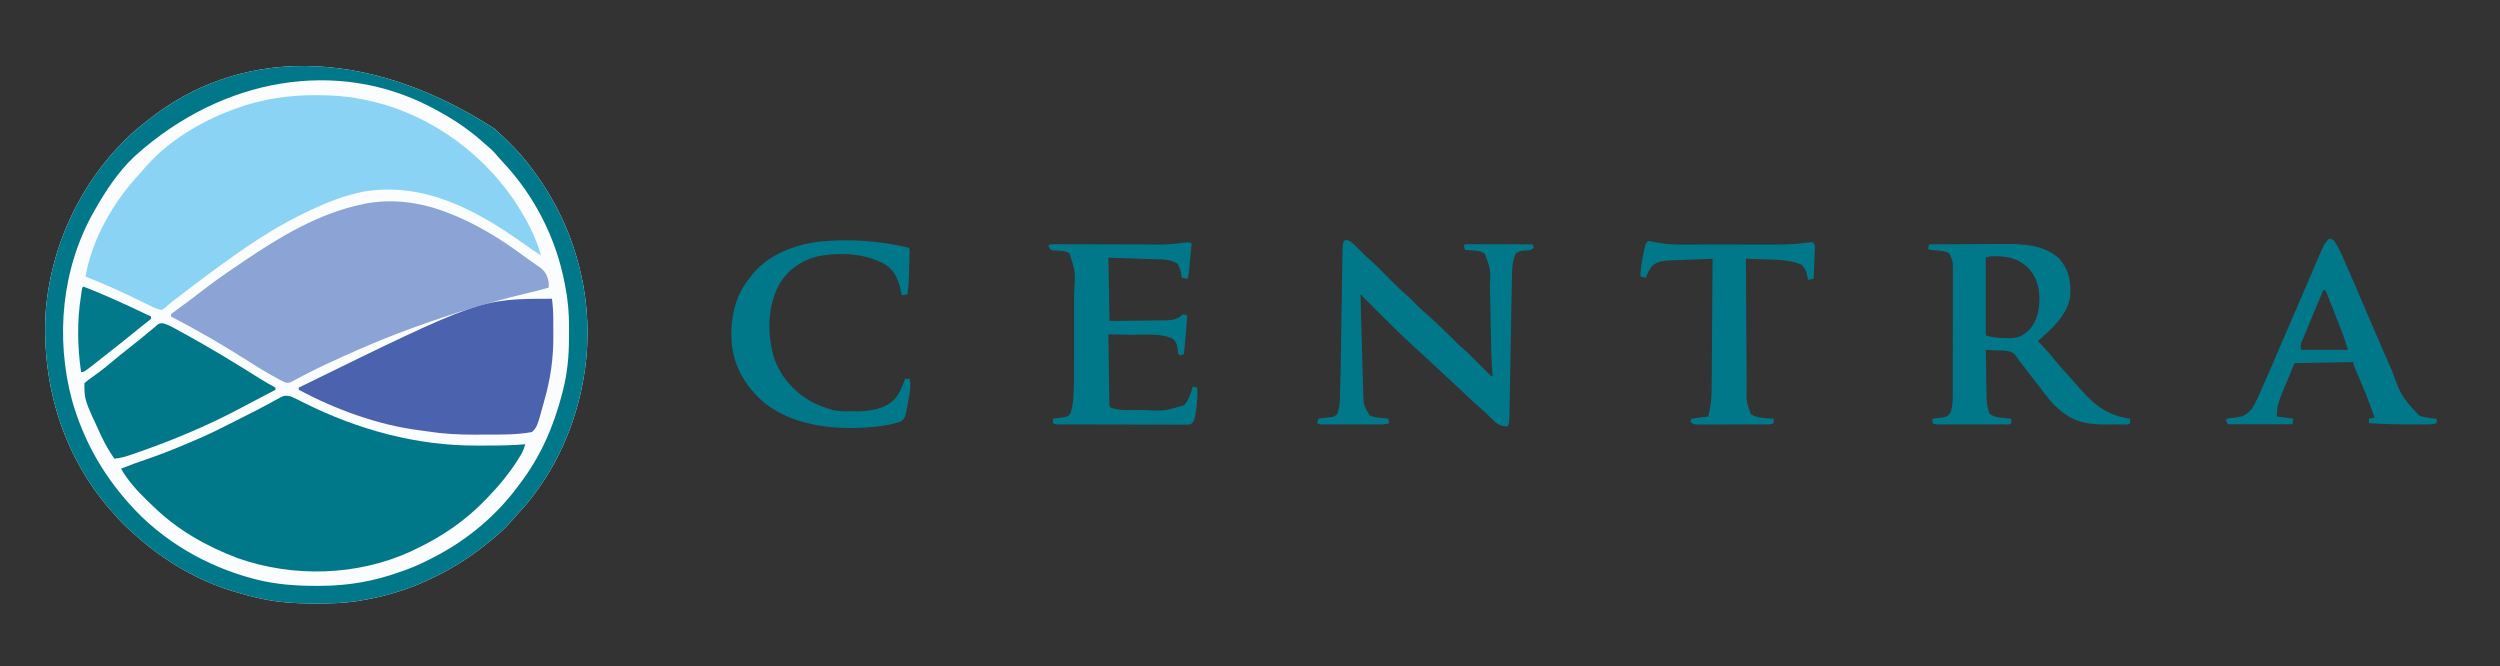 <?xml version="1.0" encoding="UTF-8"?>
<svg version="1.1" xmlns="http://www.w3.org/2000/svg" width="2251" height="600">
<rect width="100%" height="100%" fill="#333333" stroke="none"/>
<path d="M0 0 C3.292 2.974 6.504 6.027 9.703 9.102 C10.249 9.62 10.794 10.138 11.356 10.672 C19.642 18.571 26.908 26.895 33.703 36.102 C34.42 37.06 34.42 37.06 35.151 38.038 C57.732 68.365 72.845 102.903 79.703 140.102 C79.867 140.975 80.031 141.849 80.199 142.749 C85.012 169.803 84.933 200.127 79.703 227.102 C79.542 227.972 79.381 228.842 79.215 229.739 C70.884 273.709 50.595 315.596 19.703 348.102 C18.487 349.491 17.278 350.886 16.078 352.289 C9.757 359.521 2.916 365.84 -4.629 371.784 C-5.8 372.709 -6.966 373.64 -8.129 374.575 C-23.89 387.233 -40.934 397.651 -59.297 406.102 C-60.006 406.431 -60.715 406.761 -61.445 407.1 C-80.733 415.958 -101.334 421.824 -122.297 425.102 C-123.414 425.278 -124.531 425.455 -125.682 425.637 C-137.158 427.269 -148.531 427.501 -160.109 427.477 C-161.099 427.476 -162.089 427.475 -163.108 427.475 C-179.147 427.434 -194.581 426.571 -210.297 423.102 C-211.292 422.882 -212.288 422.662 -213.313 422.436 C-220.049 420.897 -226.682 419.095 -233.297 417.102 C-234.121 416.856 -234.946 416.61 -235.795 416.357 C-257.162 409.841 -277.89 399.744 -296.297 387.102 C-296.887 386.704 -297.477 386.307 -298.084 385.897 C-307.387 379.607 -315.919 372.567 -324.297 365.102 C-324.847 364.615 -325.397 364.128 -325.963 363.626 C-332.168 358.119 -337.988 352.493 -343.297 346.102 C-344.104 345.182 -344.911 344.263 -345.742 343.316 C-389.154 293.696 -408.267 228.856 -404.07 163.57 C-398.89 101.533 -369.436 41.777 -322.488 0.641 C-319.793 -1.589 -317.058 -3.752 -314.297 -5.898 C-312.823 -7.08 -312.823 -7.08 -311.32 -8.285 C-232.215 -71.229 -118.836 -76.566 0 0 Z " fill="#FBFCFD" transform="translate(445.297,115.898)"/>
<path d="M0 0 C0.762 0.001 1.523 0.003 2.308 0.005 C15.049 0.049 27.405 0.892 39.938 3.312 C41.108 3.529 41.108 3.529 42.302 3.75 C97.175 14.114 146.706 47.992 178.244 93.767 C188.432 109.084 198.301 126.389 202.938 144.312 C197.904 141.043 192.975 137.642 188.089 134.157 C145.186 103.598 97.825 77.786 43.426 86.824 C26.851 90.076 11.179 96.169 -4.062 103.312 C-4.762 103.638 -5.462 103.964 -6.184 104.3 C-31.487 116.199 -55.364 131.455 -77.988 147.815 C-80.111 149.348 -82.242 150.868 -84.375 152.387 C-95.32 160.205 -106.036 168.307 -116.702 176.5 C-118.822 178.128 -120.946 179.752 -123.07 181.375 C-128.463 185.376 -128.463 185.376 -133.563 189.725 C-135.098 191.145 -135.098 191.145 -138.062 193.312 C-142.453 193.001 -146.158 190.977 -150.031 189.031 C-151.411 188.351 -152.791 187.671 -154.172 186.991 C-155.248 186.457 -155.248 186.457 -156.345 185.912 C-172.979 177.663 -189.809 170.173 -207.062 163.312 C-200.925 128.857 -182.028 96.23 -158.359 70.797 C-156.383 68.659 -154.497 66.479 -152.625 64.25 C-132.605 41.337 -103.347 23.821 -75.062 13.312 C-74.373 13.05 -73.683 12.787 -72.973 12.517 C-49.817 3.795 -24.679 -0.12 0 0 Z " fill="#8BD3F5" transform="translate(284.062,85.688)"/>
<path d="M0 0 C2.015 0.851 3.996 1.782 5.945 2.773 C7.09 3.346 8.235 3.918 9.415 4.507 C10.018 4.812 10.622 5.116 11.244 5.43 C59.966 29.905 113.322 44.521 167.972 44.206 C171.26 44.187 174.548 44.185 177.836 44.186 C188.93 44.166 199.945 43.973 211 43 C209.922 46.425 208.864 49.573 206.969 52.629 C206.576 53.265 206.183 53.901 205.778 54.556 C205.356 55.218 204.934 55.88 204.5 56.562 C203.836 57.612 203.836 57.612 203.158 58.683 C195.85 70.061 187.36 80.246 178 90 C177.415 90.618 176.83 91.236 176.227 91.872 C157.367 111.7 135.734 126.412 111 138 C109.418 138.764 109.418 138.764 107.805 139.543 C59.604 161.63 2.034 163.1 -47.805 145.629 C-76.447 134.747 -102.487 120.077 -124.463 98.506 C-126.06 96.941 -127.678 95.398 -129.297 93.855 C-138.259 85.215 -146.798 75.864 -153 65 C-145.677 61.966 -138.26 59.344 -130.75 56.812 C-119.542 52.98 -108.568 48.753 -97.665 44.129 C-94.956 42.981 -92.242 41.848 -89.527 40.715 C-79.647 36.567 -69.992 32.145 -60.461 27.25 C-57.504 25.748 -54.532 24.278 -51.559 22.809 C-37.469 15.836 -23.538 8.646 -9.802 0.993 C-5.985 -1.11 -4.333 -0.982 0 0 Z " fill="#00788A" transform="translate(262,357)"/>
<path d="M0 0 C0.78 0.285 1.56 0.57 2.363 0.864 C28.332 10.51 51.684 24.866 73.827 41.405 C76.048 43.035 78.302 44.605 80.57 46.168 C82.026 47.195 83.482 48.222 84.938 49.25 C85.606 49.697 86.275 50.143 86.964 50.604 C91.978 54.211 93.759 57.988 95 64 C95.188 67.062 95.188 67.062 95 69 C90.017 70.459 85.013 71.755 79.961 72.953 C78.406 73.325 76.852 73.697 75.297 74.07 C74.494 74.262 73.69 74.455 72.862 74.653 C39.975 82.547 7.813 92.516 -24 104 C-25.181 104.425 -26.362 104.849 -27.578 105.287 C-48.101 112.695 -68.133 120.987 -88 130 C-88.62 130.281 -89.241 130.562 -89.88 130.852 C-100.985 135.885 -112.079 140.932 -122.902 146.551 C-124.003 147.119 -125.104 147.687 -126.238 148.273 C-128.319 149.355 -130.391 150.454 -132.453 151.571 C-133.375 152.051 -134.296 152.532 -135.246 153.027 C-136.047 153.458 -136.848 153.888 -137.674 154.332 C-140.799 155.23 -142.15 154.457 -145 153 C-145.633 152.685 -146.266 152.37 -146.918 152.045 C-148.991 150.912 -151.061 149.774 -153.125 148.625 C-153.917 148.184 -154.709 147.744 -155.525 147.29 C-161.955 143.671 -168.19 139.79 -174.403 135.815 C-197.312 121.191 -220.877 107.52 -245 95 C-245 94.34 -245 93.68 -245 93 C-243.497 91.65 -243.497 91.65 -241.363 90.086 C-240.569 89.498 -239.775 88.91 -238.957 88.304 C-238.084 87.668 -237.212 87.031 -236.312 86.375 C-234.465 85.011 -232.619 83.647 -230.773 82.281 C-229.817 81.575 -228.86 80.868 -227.874 80.141 C-224.234 77.43 -220.641 74.66 -217.048 71.887 C-207.439 64.481 -197.647 57.451 -187.558 50.714 C-184.802 48.867 -182.061 46.999 -179.32 45.129 C-146.791 23.038 -111.915 2.125 -73 -6 C-72.013 -6.224 -71.025 -6.449 -70.008 -6.68 C-46.821 -11.169 -22.019 -8.056 0 0 Z " fill="#8BA4D5" transform="translate(399,190)"/>
<path d="M0 0 C3.292 2.974 6.504 6.027 9.703 9.102 C10.249 9.62 10.794 10.138 11.356 10.672 C19.642 18.571 26.908 26.895 33.703 36.102 C34.42 37.06 34.42 37.06 35.151 38.038 C57.732 68.365 72.845 102.903 79.703 140.102 C79.867 140.975 80.031 141.849 80.199 142.749 C85.012 169.803 84.933 200.127 79.703 227.102 C79.542 227.972 79.381 228.842 79.215 229.739 C70.884 273.709 50.595 315.596 19.703 348.102 C18.487 349.491 17.278 350.886 16.078 352.289 C9.757 359.521 2.916 365.84 -4.629 371.784 C-5.8 372.709 -6.966 373.64 -8.129 374.575 C-23.89 387.233 -40.934 397.651 -59.297 406.102 C-60.006 406.431 -60.715 406.761 -61.445 407.1 C-80.733 415.958 -101.334 421.824 -122.297 425.102 C-123.414 425.278 -124.531 425.455 -125.682 425.637 C-137.158 427.269 -148.531 427.501 -160.109 427.477 C-161.099 427.476 -162.089 427.475 -163.108 427.475 C-179.147 427.434 -194.581 426.571 -210.297 423.102 C-211.292 422.882 -212.288 422.662 -213.313 422.436 C-220.049 420.897 -226.682 419.095 -233.297 417.102 C-234.121 416.856 -234.946 416.61 -235.795 416.357 C-257.162 409.841 -277.89 399.744 -296.297 387.102 C-296.887 386.704 -297.477 386.307 -298.084 385.897 C-307.387 379.607 -315.919 372.567 -324.297 365.102 C-324.847 364.615 -325.397 364.128 -325.963 363.626 C-332.168 358.119 -337.988 352.493 -343.297 346.102 C-344.104 345.182 -344.911 344.263 -345.742 343.316 C-389.154 293.696 -408.267 228.856 -404.07 163.57 C-398.89 101.533 -369.436 41.777 -322.488 0.641 C-319.793 -1.589 -317.058 -3.752 -314.297 -5.898 C-312.823 -7.08 -312.823 -7.08 -311.32 -8.285 C-232.215 -71.229 -118.836 -76.566 0 0 Z M-323.297 24.102 C-323.953 24.715 -324.609 25.329 -325.285 25.961 C-338.962 39.166 -349.962 55.624 -359.297 72.102 C-359.638 72.694 -359.979 73.286 -360.331 73.896 C-389.829 125.341 -395.663 188.279 -380.297 245.102 C-370.361 279.475 -353.955 309.322 -330.297 336.102 C-329.842 336.62 -329.386 337.138 -328.917 337.672 C-299.652 370.847 -259.192 394.321 -216.484 405.352 C-215.155 405.703 -215.155 405.703 -213.799 406.061 C-196.02 410.431 -177.981 411.689 -159.734 411.602 C-158.74 411.6 -157.745 411.598 -156.72 411.596 C-131.73 411.498 -108.873 407.578 -85.297 399.102 C-83.848 398.601 -82.399 398.101 -80.949 397.602 C-71.329 394.215 -62.289 389.895 -53.297 385.102 C-52.626 384.747 -51.956 384.392 -51.265 384.027 C-23.584 369.285 1.675 348.028 20.412 322.837 C21.253 321.706 22.101 320.58 22.955 319.46 C41.27 295.441 53.153 268.211 60.703 239.102 C60.917 238.289 61.131 237.476 61.351 236.639 C65.628 220.198 67.056 204.302 67.019 187.36 C67.016 184.37 67.039 181.381 67.064 178.391 C67.105 166.009 66.064 154.251 63.703 142.102 C63.563 141.354 63.423 140.607 63.278 139.837 C55.526 98.611 35.885 60.124 7.098 29.648 C5.152 27.579 3.316 25.483 1.516 23.289 C-1.732 19.464 -5.472 16.333 -9.297 13.102 C-10.211 12.288 -11.125 11.475 -12.066 10.637 C-25.421 -1.155 -40.521 -10.678 -56.297 -18.898 C-57.009 -19.271 -57.72 -19.643 -58.454 -20.026 C-141.446 -62.808 -243.981 -46.926 -323.297 24.102 Z " fill="#01788A" transform="translate(445.297,115.898)"/>
<path d="M0 0 C0.766 6.131 1.159 12.11 1.168 18.285 C1.171 19.145 1.175 20.004 1.178 20.889 C1.183 22.699 1.185 24.508 1.185 26.317 C1.187 29.031 1.206 31.745 1.225 34.459 C1.289 54.167 -1.476 73.047 -7 92 C-7.201 92.759 -7.402 93.519 -7.609 94.301 C-13.434 115.434 -13.434 115.434 -18 120 C-31.647 122.53 -45.547 122.34 -59.372 122.316 C-63.097 122.313 -66.822 122.336 -70.547 122.361 C-84.77 122.398 -98.526 121.581 -112.579 119.371 C-115.011 118.998 -117.444 118.67 -119.884 118.356 C-157.08 113.563 -195.055 99.551 -228 82 C-228 81.34 -228 80.68 -228 80 C-64.723 0 -64.723 0 0 0 Z " fill="#4B63AE" transform="translate(497,269)"/>
<path d="M0 0 C3.137 0.868 5.663 1.969 8.519 3.522 C9.549 4.078 10.579 4.635 11.641 5.208 C12.738 5.813 13.834 6.418 14.964 7.042 C16.113 7.669 17.262 8.296 18.446 8.942 C41.734 21.696 64.439 35.493 86.904 49.638 C91.548 52.55 96.258 55.266 101.089 57.854 C101.089 58.514 101.089 59.174 101.089 59.854 C100.492 60.165 99.895 60.477 99.28 60.797 C97.48 61.735 95.68 62.673 93.881 63.611 C91.781 64.706 89.681 65.799 87.581 66.892 C82.859 69.352 78.139 71.815 73.457 74.35 C42.19 91.234 9.382 105.007 -24.161 116.667 C-25.35 117.082 -26.539 117.496 -27.765 117.924 C-33.153 119.754 -38.231 121.354 -43.911 121.854 C-48.315 115.592 -51.989 109.198 -55.286 102.292 C-55.756 101.308 -56.226 100.324 -56.711 99.311 C-70.911 68.798 -70.911 68.798 -70.911 53.854 C-68.639 51.88 -66.433 50.189 -63.973 48.479 C-62.495 47.414 -61.02 46.345 -59.547 45.272 C-58.781 44.715 -58.014 44.157 -57.225 43.582 C-53.472 40.78 -49.88 37.793 -46.286 34.792 C-41.215 30.572 -36.119 26.404 -30.911 22.354 C-24.709 17.53 -18.641 12.553 -12.594 7.536 C-11.571 6.688 -11.571 6.688 -10.528 5.823 C-9.926 5.322 -9.324 4.821 -8.703 4.305 C-8.112 3.827 -7.52 3.348 -6.911 2.854 C-6.3 2.277 -5.689 1.701 -5.06 1.106 C-2.911 -0.146 -2.911 -0.146 0 0 Z " fill="#00788A" transform="translate(146.911,291.146)"/>
<path d="M0 0 C3.478 1.801 5.896 4.291 8.551 7.105 C11.713 10.411 14.892 13.592 18.375 16.562 C24.698 22.019 30.457 28.081 36.32 34.021 C41.753 39.518 47.182 44.948 53.066 49.969 C56.245 52.724 59.119 55.782 62.051 58.793 C64.817 61.494 67.691 64.017 70.61 66.548 C74.189 69.693 77.65 72.96 81.113 76.23 C81.856 76.93 82.598 77.629 83.363 78.349 C88.125 82.849 92.804 87.408 97.367 92.109 C99.319 94.009 101.301 95.776 103.367 97.547 C108.542 102.036 113.307 106.916 118.113 111.793 C119.89 113.595 121.668 115.394 123.449 117.191 C124.226 117.98 125.002 118.768 125.802 119.58 C127.611 121.476 127.611 121.476 129.738 122.418 C129.671 121.626 129.605 120.835 129.536 120.019 C128.806 110.716 128.501 101.446 128.323 92.118 C128.272 89.468 128.216 86.817 128.158 84.166 C127.993 76.64 127.836 69.114 127.689 61.588 C127.598 56.956 127.498 52.323 127.393 47.69 C127.356 45.942 127.321 44.193 127.29 42.445 C127.998 26.38 127.998 26.38 122.85 12.163 C119.203 9.15 115.629 9.173 111.051 8.855 C109.871 8.772 108.692 8.688 107.477 8.602 C106.573 8.541 105.669 8.48 104.738 8.418 C104.176 6.48 104.176 6.48 103.738 4.418 C104.738 3.418 104.738 3.418 107.174 3.298 C108.796 3.301 108.796 3.301 110.451 3.304 C111.673 3.305 112.894 3.305 114.152 3.305 C115.495 3.31 116.837 3.315 118.18 3.32 C119.546 3.322 120.912 3.324 122.278 3.325 C125.88 3.328 129.482 3.338 133.084 3.349 C136.757 3.36 140.43 3.364 144.104 3.369 C151.315 3.38 158.527 3.397 165.738 3.418 C166.068 4.408 166.398 5.398 166.738 6.418 C164.265 8.891 163.276 8.715 159.863 8.918 C154.951 9.164 154.951 9.164 150.738 11.418 C147.28 18.526 147.226 25.197 147.113 33.008 C147.083 34.433 147.051 35.857 147.018 37.282 C146.927 41.394 146.855 45.507 146.786 49.619 C146.717 53.631 146.638 57.642 146.56 61.654 C146.217 79.215 145.911 96.777 145.613 114.339 C145.512 120.297 145.407 126.255 145.299 132.213 C145.259 134.458 145.22 136.704 145.184 138.95 C145.133 142.068 145.077 145.185 145.02 148.303 C145.006 149.214 144.992 150.124 144.979 151.062 C144.696 165.46 144.696 165.46 142.738 167.418 C136.331 167.244 133.576 165.125 129.301 160.793 C128.241 159.758 127.18 158.724 126.117 157.691 C125.304 156.892 125.304 156.892 124.474 156.076 C121.981 153.695 119.372 151.457 116.767 149.199 C113.453 146.289 110.255 143.259 107.051 140.23 C105.642 138.905 104.233 137.579 102.824 136.254 C102.133 135.604 101.442 134.954 100.729 134.284 C97.893 131.625 95.037 128.988 92.176 126.355 C87.49 122.042 82.827 117.705 78.176 113.355 C73.717 109.187 69.244 105.036 64.738 100.918 C62.737 99.086 60.737 97.253 58.738 95.418 C58.207 94.931 57.676 94.444 57.129 93.942 C46.581 84.242 36.403 74.204 26.301 64.043 C24.78 62.517 23.258 60.991 21.736 59.465 C18.068 55.785 14.402 52.103 10.738 48.418 C10.979 57.539 11.223 66.66 11.469 75.78 C11.583 80.018 11.696 84.256 11.808 88.494 C12.061 98.069 12.328 107.644 12.615 117.219 C12.694 119.859 12.766 122.5 12.834 125.141 C12.916 128.295 13.014 131.448 13.117 134.602 C13.145 135.89 13.145 135.89 13.173 137.205 C13.552 148.104 13.552 148.104 18.616 157.189 C21.732 158.993 24.972 159.243 28.488 159.605 C29.534 159.728 29.534 159.728 30.602 159.854 C32.313 160.053 34.025 160.237 35.738 160.418 C36.068 161.738 36.398 163.058 36.738 164.418 C33.548 165.481 31.273 165.545 27.922 165.547 C26.727 165.551 25.533 165.554 24.302 165.557 C23.011 165.555 21.72 165.553 20.391 165.551 C19.054 165.551 17.718 165.552 16.382 165.554 C13.584 165.555 10.785 165.553 7.987 165.548 C4.397 165.543 0.807 165.546 -2.784 165.552 C-5.542 165.556 -8.3 165.554 -11.058 165.552 C-13.027 165.551 -14.995 165.554 -16.964 165.557 C-18.156 165.554 -19.347 165.551 -20.574 165.547 C-21.627 165.547 -22.679 165.546 -23.764 165.545 C-26.262 165.418 -26.262 165.418 -28.262 164.418 C-27.767 162.438 -27.767 162.438 -27.262 160.418 C-26.286 160.297 -25.31 160.176 -24.305 160.051 C-23.032 159.883 -21.76 159.716 -20.449 159.543 C-19.185 159.381 -17.92 159.218 -16.617 159.051 C-13.145 158.622 -13.145 158.622 -10.262 156.418 C-7.605 149.949 -7.832 143.14 -7.668 136.235 C-7.631 134.954 -7.594 133.673 -7.556 132.353 C-7.22 120.234 -6.997 108.113 -6.816 95.991 C-6.76 92.228 -6.7 88.465 -6.639 84.702 C-6.477 74.712 -6.321 64.721 -6.168 54.731 C-6.057 47.461 -5.941 40.191 -5.822 32.921 C-5.782 30.427 -5.744 27.932 -5.707 25.437 C-5.657 21.978 -5.6 18.519 -5.543 15.06 C-5.529 14.036 -5.516 13.011 -5.502 11.955 C-5.485 11.015 -5.468 10.076 -5.451 9.108 C-5.432 7.887 -5.432 7.887 -5.413 6.641 C-5.262 4.423 -4.99 2.519 -4.262 0.418 C-2.262 -0.582 -2.262 -0.582 0 0 Z " fill="#00788A" transform="translate(1214.262,216.582)"/>
<path d="M0 0 C10.545 -0.07 21.091 -0.123 31.637 -0.155 C36.535 -0.171 41.433 -0.192 46.332 -0.226 C51.071 -0.259 55.811 -0.277 60.551 -0.285 C62.346 -0.29 64.142 -0.301 65.937 -0.317 C83.464 -0.47 103.814 0.132 117.25 12.98 C126.102 23.196 127.875 33.782 127 47 C124.196 64.154 110.409 76.099 98 87 C99.034 88.108 99.034 88.108 100.09 89.238 C105.525 95.094 110.732 101.048 115.746 107.273 C118.927 111.121 122.294 114.783 125.672 118.457 C127.607 120.571 129.502 122.707 131.375 124.875 C132.582 126.251 133.79 127.626 135 129 C135.42 129.482 135.84 129.965 136.272 130.461 C149.077 145.102 161.242 154.42 181 157 C181 158.32 181 159.64 181 161 C179.077 162.923 175.507 162.164 172.887 162.168 C172.162 162.171 171.437 162.175 170.69 162.178 C169.146 162.183 167.602 162.185 166.057 162.185 C163.735 162.187 161.414 162.206 159.092 162.225 C139.415 162.3 127.075 158.886 112.754 144.789 C106.858 138.45 101.704 131.51 96.492 124.609 C92.851 119.789 89.15 115.016 85.438 110.25 C84.854 109.5 84.27 108.75 83.669 107.977 C82.587 106.587 81.5 105.202 80.406 103.822 C79.216 102.28 78.114 100.669 77.035 99.047 C72.831 94.819 64.836 95.739 59.062 95.438 C57.894 95.373 57.894 95.373 56.701 95.307 C54.801 95.202 52.9 95.1 51 95 C51.093 101.511 51.2 108.021 51.317 114.531 C51.355 116.742 51.39 118.954 51.422 121.165 C51.468 124.358 51.526 127.55 51.586 130.742 C51.597 131.719 51.609 132.695 51.621 133.701 C51.762 143.027 51.762 143.027 54 152 C57.633 155.437 61.445 155.725 66.25 156.188 C67.368 156.31 67.368 156.31 68.508 156.436 C70.337 156.635 72.169 156.819 74 157 C74 158.32 74 159.64 74 161 C72.154 162.846 69.146 162.128 66.676 162.129 C65.686 162.132 65.686 162.132 64.675 162.135 C62.483 162.139 60.29 162.136 58.098 162.133 C56.579 162.133 55.061 162.134 53.543 162.136 C50.356 162.137 47.169 162.135 43.982 162.13 C39.891 162.125 35.801 162.128 31.711 162.134 C28.574 162.138 25.436 162.136 22.299 162.134 C20.791 162.133 19.283 162.134 17.774 162.136 C15.667 162.139 13.56 162.135 11.453 162.129 C9.653 162.128 9.653 162.128 7.815 162.127 C5 162 5 162 3 161 C3 159.68 3 158.36 3 157 C3.904 156.89 4.807 156.781 5.738 156.668 C6.918 156.509 8.097 156.351 9.312 156.188 C10.484 156.037 11.656 155.886 12.863 155.73 C16.175 154.959 16.935 154.546 19 152 C21.717 145.167 21.29 137.448 21.275 130.232 C21.28 128.982 21.285 127.732 21.29 126.444 C21.302 123.041 21.304 119.639 21.302 116.236 C21.301 113.388 21.305 110.54 21.31 107.692 C21.321 100.973 21.322 94.255 21.316 87.536 C21.31 80.615 21.322 73.695 21.343 66.774 C21.361 60.818 21.367 54.861 21.364 48.904 C21.362 45.352 21.364 41.801 21.378 38.25 C21.393 34.293 21.384 30.337 21.372 26.38 C21.38 25.21 21.388 24.039 21.395 22.833 C21.365 14.987 21.365 14.987 18 8 C13.467 5.62 8.425 5.583 3.391 5.246 C1 5 1 5 -1 4 C-0.67 2.68 -0.34 1.36 0 0 Z M51 12 C51 35.1 51 58.2 51 82 C57.496 83.856 62.334 84.397 68.938 84.438 C70.364 84.487 70.364 84.487 71.818 84.537 C79.477 84.595 84.199 82.572 89.755 77.351 C97.464 69.419 99.293 58.668 99.317 48.017 C99.119 37.897 96.208 28.308 89 21 C79.791 12.317 69.623 10.429 57.406 10.762 C54.014 10.857 54.014 10.857 51 12 Z " fill="#00788A" transform="translate(1737,220)"/>
<path d="M0 0 C-0.404 4.236 -0.813 8.472 -1.227 12.708 C-1.367 14.149 -1.506 15.59 -1.643 17.032 C-1.84 19.102 -2.043 21.172 -2.246 23.242 C-2.367 24.489 -2.487 25.735 -2.611 27.019 C-3 30 -3 30 -4 32 C-5.65 31.67 -7.3 31.34 -9 31 C-9.098 30.325 -9.196 29.649 -9.297 28.953 C-10.197 23.429 -10.197 23.429 -12.688 18.5 C-19.203 14.274 -26.771 14.59 -34.277 14.367 C-35.312 14.33 -36.347 14.293 -37.413 14.254 C-41.254 14.118 -45.096 13.998 -48.938 13.875 C-57.538 13.586 -66.139 13.297 -75 13 C-74.67 31.81 -74.34 50.62 -74 70 C-66.548 69.932 -59.096 69.862 -51.645 69.764 C-48.174 69.72 -44.704 69.68 -41.233 69.654 C-37.246 69.622 -33.26 69.568 -29.273 69.512 C-27.417 69.502 -27.417 69.502 -25.523 69.492 C-18.514 69.373 -13.199 69.199 -8 64 C-5.875 64.375 -5.875 64.375 -4 65 C-4.311 68.958 -4.624 72.917 -4.938 76.875 C-5.025 77.984 -5.112 79.092 -5.201 80.234 C-5.725 86.832 -6.308 93.418 -7 100 C-8.938 100.562 -8.938 100.562 -11 101 C-12.681 99.319 -12.445 96.988 -12.75 94.688 C-13.545 90.039 -13.545 90.039 -16.5 86.375 C-27.146 80.52 -43.369 82.691 -55.312 82.438 C-57.229 82.394 -59.145 82.351 -61.061 82.307 C-65.707 82.201 -70.353 82.099 -75 82 C-74.893 90.31 -74.78 98.62 -74.661 106.93 C-74.605 110.788 -74.552 114.647 -74.503 118.505 C-74.455 122.227 -74.403 125.949 -74.347 129.671 C-74.327 131.092 -74.308 132.514 -74.291 133.936 C-74.267 135.923 -74.236 137.911 -74.205 139.898 C-74.19 141.03 -74.174 142.163 -74.158 143.33 C-74.177 145.973 -74.177 145.973 -73 148 C-65.909 150.578 -58.627 150.27 -51.176 150.206 C-49.033 150.188 -46.89 150.185 -44.746 150.186 C-25.092 151.19 -25.092 151.19 -7 146 C-2.607 141.273 -0.736 135.096 1 129 C2.32 129.33 3.64 129.66 5 130 C5.355 137.558 4.95 144.68 3.688 152.125 C3.511 153.226 3.511 153.226 3.331 154.349 C2.636 158.165 2.16 160.654 -1 163 C-3.269 163.372 -3.269 163.372 -5.979 163.367 C-7.521 163.376 -7.521 163.376 -9.093 163.384 C-10.784 163.371 -10.784 163.371 -12.508 163.356 C-14.289 163.36 -14.289 163.36 -16.106 163.363 C-19.362 163.365 -22.618 163.354 -25.874 163.337 C-29.279 163.322 -32.684 163.323 -36.089 163.322 C-41.806 163.319 -47.523 163.304 -53.24 163.281 C-60.584 163.252 -67.927 163.242 -75.271 163.238 C-81.579 163.234 -87.887 163.221 -94.195 163.207 C-96.225 163.203 -98.256 163.2 -100.286 163.197 C-104.065 163.191 -107.843 163.177 -111.621 163.161 C-112.75 163.16 -113.879 163.159 -115.042 163.158 C-116.067 163.152 -117.092 163.146 -118.148 163.14 C-119.042 163.137 -119.936 163.134 -120.857 163.131 C-123 163 -123 163 -125 162 C-125 160.68 -125 159.36 -125 158 C-124.096 157.89 -123.193 157.781 -122.262 157.668 C-121.082 157.509 -119.903 157.351 -118.688 157.188 C-117.516 157.037 -116.344 156.886 -115.137 156.73 C-111.305 155.893 -111.305 155.893 -109 153 C-107.389 147.429 -106.617 142.238 -106.383 136.457 C-106.346 135.641 -106.308 134.825 -106.269 133.984 C-105.834 123.557 -105.856 113.126 -105.867 102.691 C-105.867 100.505 -105.866 98.319 -105.864 96.133 C-105.863 91.589 -105.865 87.045 -105.87 82.501 C-105.875 76.706 -105.872 70.911 -105.866 65.116 C-105.862 60.616 -105.864 56.117 -105.866 51.617 C-105.867 49.48 -105.866 47.344 -105.864 45.208 C-104.563 26.254 -104.563 26.254 -110 9 C-114.558 6.446 -119.249 6.678 -124.355 6.539 C-127 6 -127 6 -128.363 3.961 C-128.573 3.314 -128.784 2.667 -129 2 C-128 1 -128 1 -124.032 0.886 C-122.214 0.887 -120.396 0.892 -118.578 0.902 C-117.587 0.904 -116.597 0.905 -115.576 0.907 C-113.415 0.911 -111.254 0.917 -109.092 0.925 C-105.66 0.938 -102.229 0.944 -98.797 0.949 C-90.258 0.962 -81.72 0.986 -73.182 1.01 C-65.992 1.03 -58.801 1.046 -51.611 1.056 C-48.251 1.062 -44.891 1.075 -41.53 1.088 C-23.804 1.446 -23.804 1.446 -6.251 -0.562 C-3.806 -1.038 -2.34 -0.78 0 0 Z " fill="#00788A" transform="translate(1073,219)"/>
<path d="M0 0 C1 1 1 1 1.038 4.124 C1.002 5.512 0.96 6.901 0.914 8.289 C0.893 9.026 0.872 9.762 0.85 10.521 C0.803 12.087 0.754 13.652 0.703 15.217 C0.626 17.594 0.558 19.971 0.492 22.348 C0.446 23.87 0.399 25.392 0.352 26.914 C0.332 27.619 0.312 28.323 0.291 29.049 C0.141 33.442 -0.308 37.667 -1 42 C-3.475 42.495 -3.475 42.495 -6 43 C-6.329 41.407 -6.329 41.407 -6.664 39.781 C-8.899 29.568 -11.275 22.348 -19.875 15.812 C-37.912 4.743 -63.252 3.76 -83.438 8.188 C-97.758 12.348 -108.261 20.079 -116.211 32.668 C-127.169 53.076 -127.444 77.649 -120.969 99.477 C-114.584 117.552 -101.769 131.115 -85 140 C-80.741 141.947 -76.471 143.612 -72 145 C-70.238 145.549 -70.238 145.549 -68.441 146.109 C-62.64 147.51 -56.747 147.329 -50.812 147.312 C-49.67 147.329 -48.527 147.345 -47.35 147.361 C-34.627 147.369 -21.655 145.537 -12.227 136.254 C-7.811 130.864 -5.435 124.464 -3 118 C-1.68 118 -0.36 118 1 118 C2.597 124 1.347 129.4 0.25 135.375 C0.08 136.378 -0.09 137.381 -0.266 138.414 C-2.929 153.377 -2.929 153.377 -7.023 156.586 C-13.936 158.905 -20.756 160.192 -28 161 C-28.995 161.112 -29.99 161.224 -31.016 161.34 C-64.273 164.452 -101.979 161.326 -129.25 140.125 C-145.575 126.34 -156.186 109.431 -159 88 C-160.135 74.509 -159.363 61.845 -155 49 C-154.457 47.387 -154.457 47.387 -153.902 45.742 C-151.081 38.262 -146.981 32.212 -142 26 C-141.184 24.937 -141.184 24.937 -140.352 23.852 C-125.867 5.975 -102.175 -2.669 -80.02 -5.461 C-53.681 -8.181 -25.708 -6.212 0 0 Z " fill="#00788A" transform="translate(818,223)"/>
<path d="M0 0 C1.916 0.24 1.916 0.24 4 1 C9.052 7.812 12.143 15.698 15.5 23.438 C16.148 24.918 16.796 26.399 17.444 27.879 C23.574 41.905 29.57 55.988 35.586 70.063 C42.103 85.307 48.689 100.518 55.375 115.688 C55.764 116.572 56.152 117.457 56.553 118.369 C65.132 141.733 65.132 141.733 81.191 159.176 C86.309 161.054 91.593 161.571 97 162 C97 163.32 97 164.64 97 166 C93.175 167.275 89.575 167.143 85.59 167.133 C84.328 167.134 84.328 167.134 83.042 167.136 C81.252 167.136 79.462 167.135 77.673 167.13 C75 167.125 72.327 167.13 69.654 167.137 C58.404 167.141 47.225 166.752 36 166 C36 164.68 36 163.36 36 162 C37.65 161.67 39.3 161.34 41 161 C36.817 148.147 31.631 135.757 26.32 123.34 C26.036 122.673 25.752 122.006 25.459 121.319 C24.675 119.479 23.887 117.641 23.098 115.803 C22 113 22 113 22 111 C4.51 111.33 -12.98 111.66 -31 112 C-33.269 117.466 -35.538 122.931 -37.875 128.562 C-38.588 130.274 -39.3 131.985 -40.035 133.748 C-40.604 135.125 -41.173 136.502 -41.742 137.879 C-42.034 138.577 -42.326 139.276 -42.627 139.995 C-45.462 146.876 -47 152.396 -47 160 C-42.05 160.66 -37.1 161.32 -32 162 C-32.33 163.65 -32.66 165.3 -33 167 C-52.14 167 -71.28 167 -91 167 C-91.66 165.68 -92.32 164.36 -93 163 C-91.122 161.122 -87.837 161.47 -85.312 161.188 C-78.289 160.218 -74.811 159.175 -70.083 153.835 C-67.677 150.56 -65.974 147.138 -64.301 143.457 C-63.958 142.716 -63.616 141.976 -63.263 141.212 C-59.083 132.106 -55.136 122.897 -51.188 113.688 C-50.361 111.765 -49.533 109.842 -48.706 107.92 C-46.991 103.936 -45.278 99.951 -43.565 95.966 C-41.083 90.191 -38.594 84.419 -36.102 78.648 C-35.704 77.727 -35.306 76.805 -34.896 75.856 C-32.914 71.268 -30.931 66.68 -28.948 62.094 C-25.468 54.046 -21.994 45.997 -18.553 37.934 C-17.092 34.512 -15.627 31.093 -14.161 27.674 C-13.481 26.082 -12.803 24.49 -12.127 22.896 C-4.197 4.197 -4.197 4.197 0 0 Z M-5 46 C-9.083 55.681 -13.148 65.369 -17.193 75.065 C-17.933 76.838 -18.675 78.611 -19.417 80.383 C-20.58 83.168 -21.73 85.957 -22.875 88.75 C-23.214 89.557 -23.553 90.365 -23.902 91.196 C-25.775 95.502 -25.775 95.502 -25 100 C-11.14 100 2.72 100 17 100 C14.762 92.363 14.762 92.363 12.131 84.933 C11.797 84.076 11.463 83.22 11.119 82.337 C10.769 81.451 10.419 80.565 10.059 79.652 C9.69 78.714 9.322 77.777 8.942 76.81 C8.17 74.849 7.396 72.889 6.62 70.929 C5.43 67.917 4.251 64.901 3.072 61.885 C2.318 59.974 1.564 58.063 0.809 56.152 C0.456 55.248 0.104 54.344 -0.258 53.413 C-0.589 52.584 -0.919 51.756 -1.26 50.902 C-1.693 49.805 -1.693 49.805 -2.134 48.685 C-2.888 46.81 -2.888 46.81 -5 46 Z " fill="#00788A" transform="translate(2097,215)"/>
<path d="M0 0 C2.818 0.313 5.507 0.89 8.271 1.508 C22.003 3.982 36.569 3.163 50.461 3.168 C52.704 3.171 54.948 3.175 57.191 3.178 C61.869 3.184 66.547 3.186 71.225 3.185 C77.17 3.185 83.116 3.199 89.062 3.216 C93.688 3.227 98.314 3.229 102.94 3.229 C105.131 3.23 107.321 3.234 109.511 3.242 C120.655 3.278 131.588 3.158 142.633 1.524 C144.413 1.274 146.207 1.127 148 1 C150 3 150 3 150.135 6.073 C150.083 7.361 150.031 8.649 149.977 9.977 C149.952 10.662 149.927 11.347 149.901 12.053 C149.818 14.244 149.722 16.434 149.625 18.625 C149.567 20.109 149.509 21.594 149.453 23.078 C149.313 26.719 149.16 30.36 149 34 C146.525 34.495 146.525 34.495 144 35 C143.853 34.252 143.706 33.505 143.555 32.734 C142.177 26.428 142.177 26.428 138.312 21.438 C126.702 16.399 113.76 16.831 101.312 16.438 C100.027 16.394 98.741 16.351 97.416 16.307 C94.277 16.202 91.139 16.099 88 16 C88.084 31.926 88.179 47.852 88.288 63.777 C88.337 71.173 88.384 78.569 88.422 85.965 C88.455 92.418 88.495 98.87 88.543 105.323 C88.568 108.734 88.59 112.144 88.603 115.555 C88.62 119.38 88.649 123.204 88.681 127.028 C88.683 128.137 88.685 129.246 88.688 130.389 C88.25 143.748 88.25 143.748 92.354 155.828 C97.937 159.803 106.417 159.54 113 160 C113 161.32 113 162.64 113 164 C110.115 165.442 107.618 165.135 104.395 165.145 C103.717 165.149 103.038 165.152 102.34 165.155 C100.092 165.165 97.845 165.167 95.598 165.168 C94.038 165.171 92.479 165.175 90.92 165.178 C87.649 165.184 84.378 165.186 81.107 165.185 C76.912 165.185 72.718 165.199 68.523 165.216 C65.302 165.227 62.081 165.229 58.859 165.229 C57.313 165.23 55.766 165.234 54.22 165.242 C52.058 165.252 49.896 165.249 47.735 165.243 C45.888 165.245 45.888 165.245 44.005 165.247 C41 165 41 165 38 163 C38.33 162.01 38.66 161.02 39 160 C46.425 159.01 46.425 159.01 54 158 C56.702 148.541 57.157 140.192 57.205 130.434 C57.215 129.194 57.225 127.954 57.235 126.676 C57.261 123.299 57.283 119.921 57.303 116.544 C57.325 113.006 57.353 109.468 57.379 105.93 C57.429 99.24 57.474 92.55 57.517 85.86 C57.567 78.24 57.622 70.62 57.677 62.999 C57.791 47.333 57.898 31.666 58 16 C51.898 16.213 45.797 16.443 39.696 16.69 C37.623 16.771 35.551 16.847 33.478 16.919 C30.486 17.024 27.495 17.145 24.504 17.27 C23.13 17.312 23.13 17.312 21.728 17.355 C15.508 17.637 7.952 18 3.35 22.677 C0.946 25.848 -0.739 29.218 -2 33 C-3.65 32.67 -5.3 32.34 -7 32 C-6.711 24.632 -5.636 17.564 -4.062 10.375 C-3.893 9.581 -3.723 8.787 -3.548 7.969 C-2.249 2.249 -2.249 2.249 0 0 Z " fill="#00788A" transform="translate(1484,217)"/>
<path d="M0 0 C14.942 5.768 29.498 12.207 44 19 C44.897 19.419 45.793 19.839 46.717 20.271 C51.484 22.502 56.245 24.745 61 27 C61 27.66 61 28.32 61 29 C59.375 30.488 59.375 30.488 57 32.312 C56.087 33.024 55.175 33.736 54.234 34.469 C53.721 34.868 53.207 35.268 52.678 35.68 C49.5 38.18 46.381 40.754 43.25 43.312 C36.476 48.83 29.635 54.254 22.749 59.631 C20.915 61.066 19.088 62.509 17.262 63.953 C16.642 64.442 16.023 64.931 15.385 65.435 C14.216 66.359 13.048 67.283 11.88 68.209 C0.734 77 0.734 77 -2 77 C-5.28 54.538 -5.703 30.435 -2 8 C-1.834 6.724 -1.667 5.448 -1.496 4.133 C-1 1 -1 1 0 0 Z " fill="#01798B" transform="translate(75,258)"/>
</svg>
